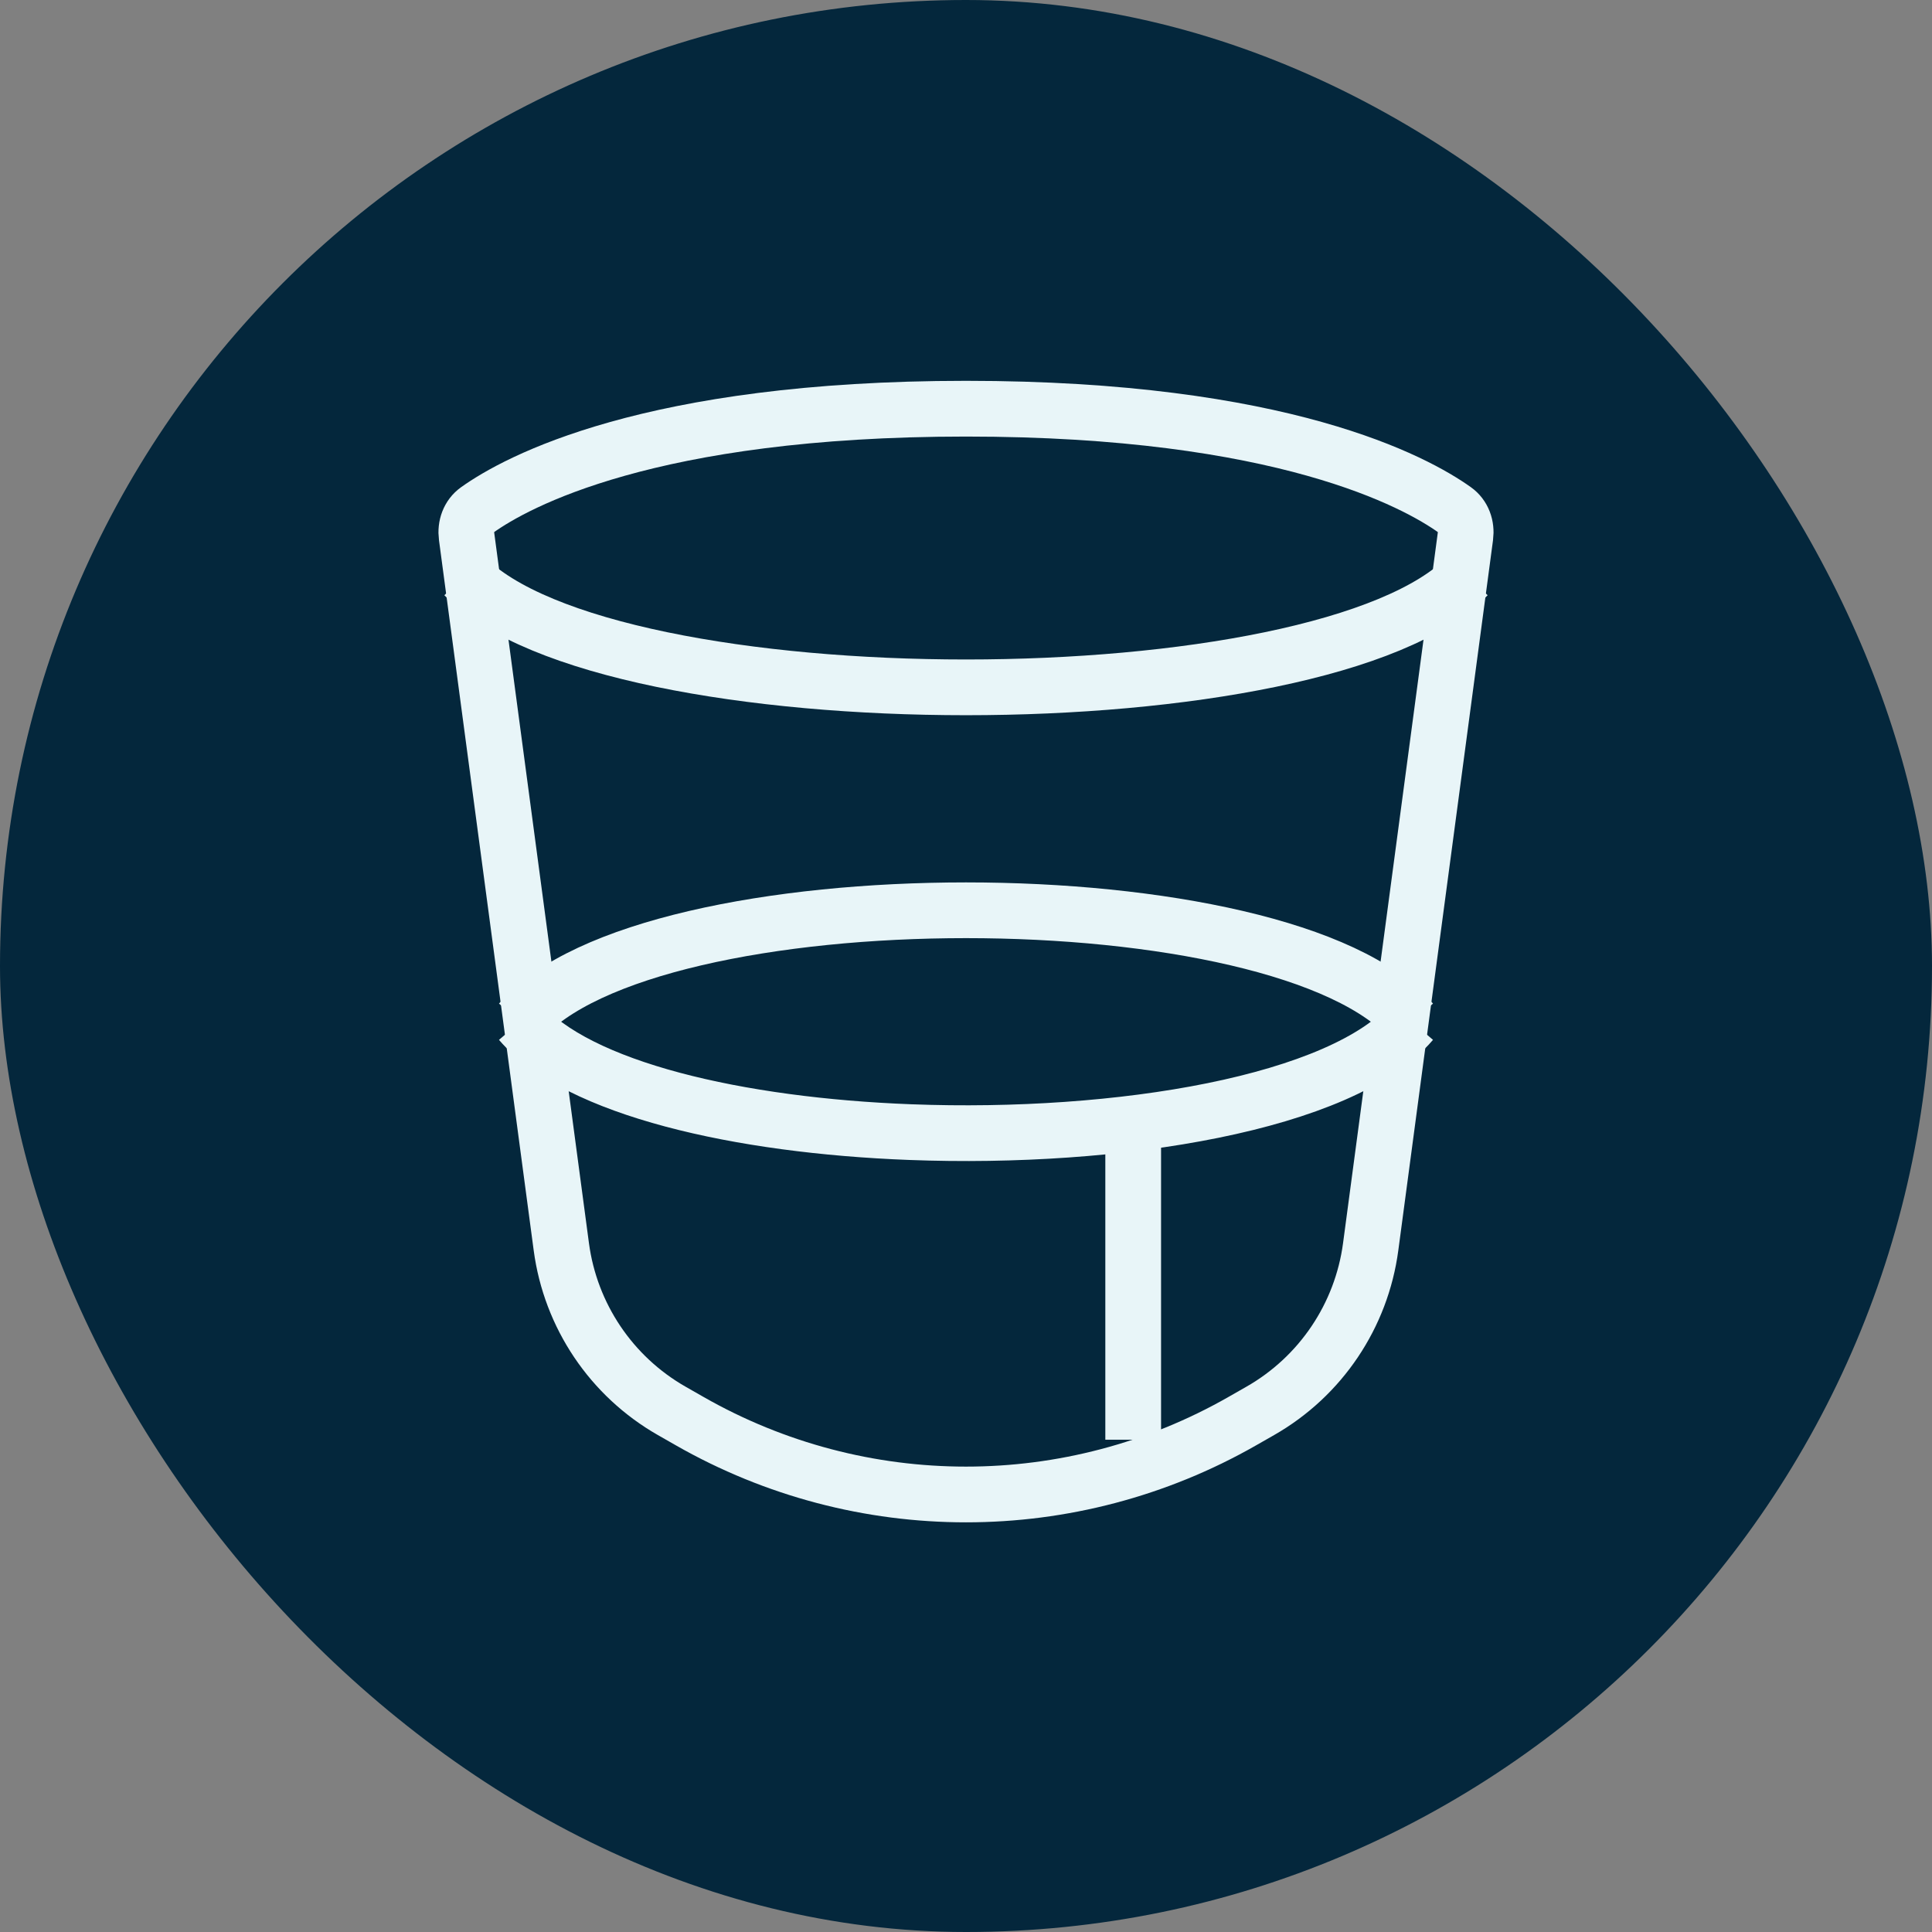 <svg width="52" height="52" viewBox="0 0 52 52" fill="none" xmlns="http://www.w3.org/2000/svg">
<rect x="0" y="0" width="52" height="52" fill="#808080" stroke="none"/>
<rect width="52" height="52" rx="26" fill="#04273C"/>
<path d="M12.559 14.441C12.522 14.163 12.619 13.885 12.847 13.723C13.891 12.979 17.471 11 26 11C34.529 11 38.109 12.979 39.153 13.723C39.381 13.885 39.478 14.163 39.441 14.441L36.892 33.557C36.645 35.412 35.547 37.045 33.922 37.973L33.442 38.247C28.831 40.883 23.169 40.883 18.558 38.247L18.078 37.973C16.453 37.045 15.355 35.412 15.108 33.557L12.559 14.441Z" stroke="#E8F5F8" stroke-width="1.5"/>
<path d="M12.5 15.5C16.357 19.5 35.643 19.5 39.5 15.5" stroke="#E8F5F8" stroke-width="1.5"/>
<path d="M14 27.5C15.547 29.305 19.888 30.296 24.5 30.471C30.108 30.685 36.119 29.695 38 27.5" stroke="#E8F5F8" stroke-width="1.5"/>
<path d="M30.5 30.235V38.75" stroke="#E8F5F8" stroke-width="1.5"/>
<path d="M14 27.5C17.429 23.5 34.571 23.5 38 27.5" stroke="#E8F5F8" stroke-width="1.5"/>
</svg>
